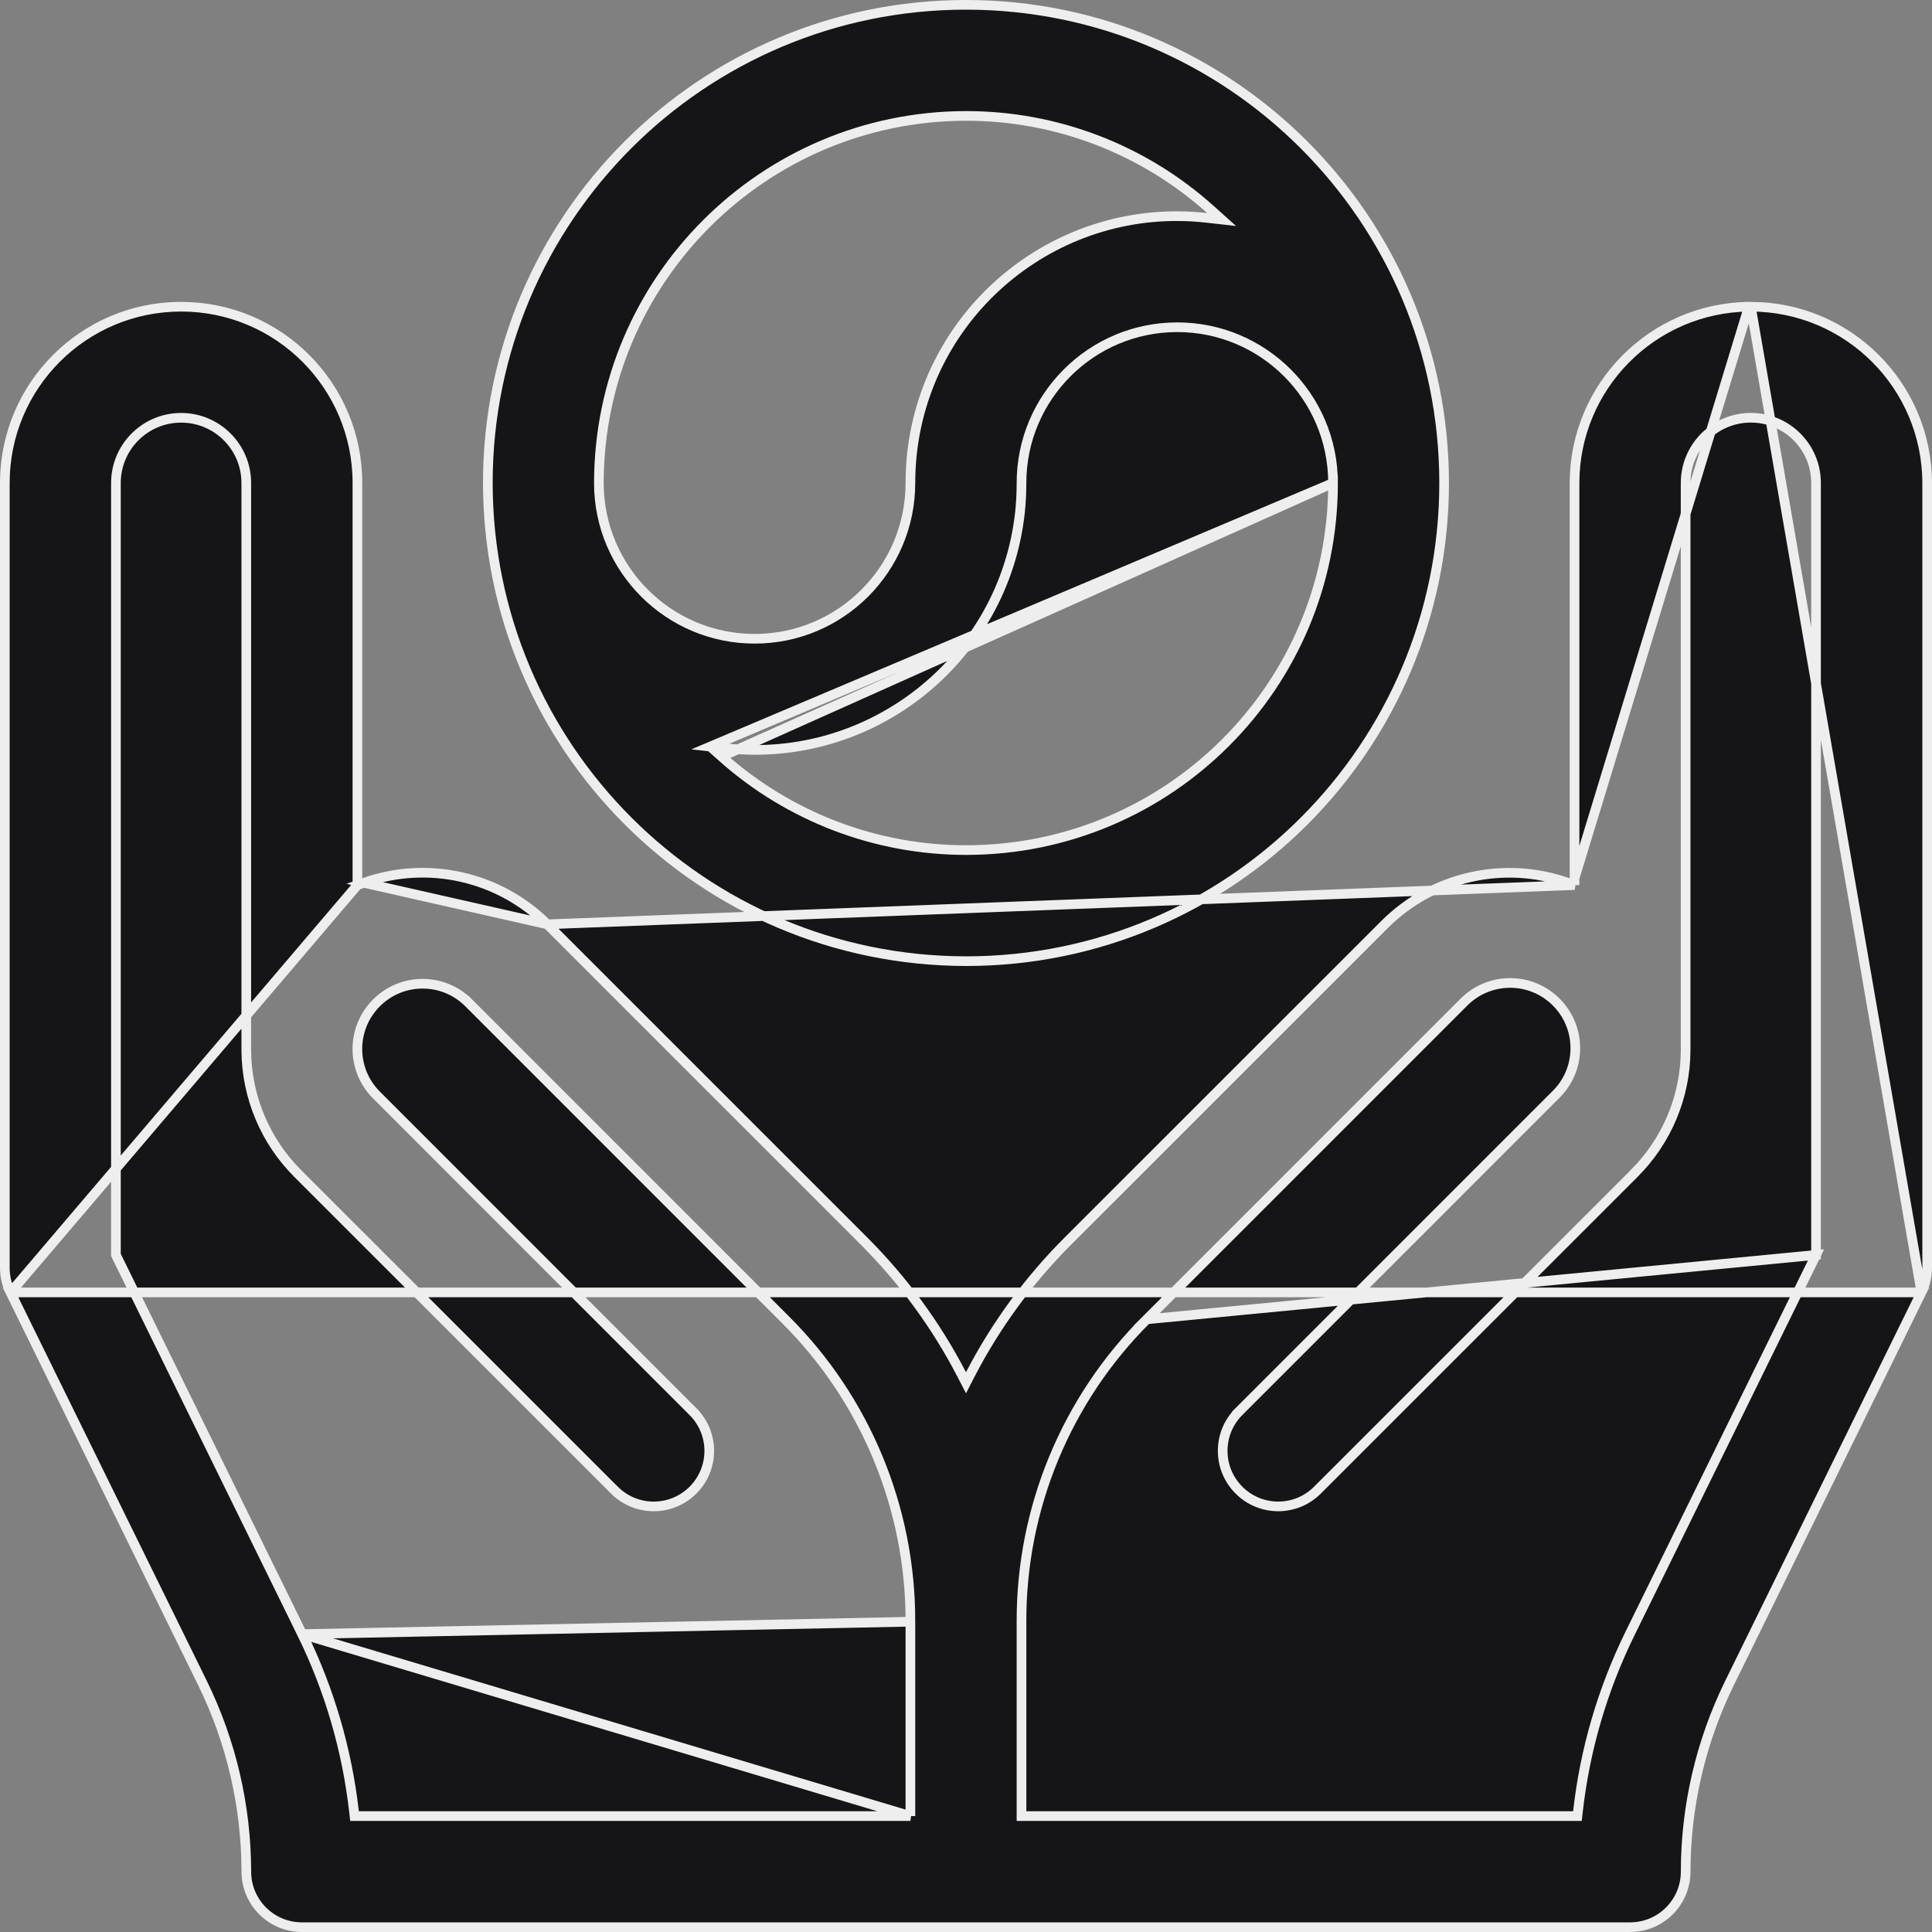 <svg width="40" height="40" viewBox="0 0 40 40" fill="none" xmlns="http://www.w3.org/2000/svg">
<rect x="0" y="0" width="40" height="40" fill="#808080" stroke="none"/>
<path d="M32.599 18.325L32.466 18.278C31.14 17.811 29.663 18.145 28.669 19.138L22.114 25.691L22.114 25.691C21.3 26.504 20.617 27.436 20.088 28.457L20 28.629L19.911 28.457C19.382 27.436 18.698 26.504 17.885 25.691L11.331 19.137L32.599 18.325ZM32.599 18.325V18.184M32.599 18.325V18.184M32.599 18.184V10C32.602 7.999 34.212 6.376 36.207 6.35L36.207 6.35M32.599 18.184L36.207 6.35M7.4 18.324V18.182V10C7.4 7.984 5.767 6.35 3.75 6.35C1.733 6.35 0.1 7.984 0.1 10V26.25C0.1 26.427 0.14 26.599 0.218 26.758L7.4 18.324ZM7.4 18.324L7.533 18.277M7.4 18.324L7.533 18.277M7.533 18.277C8.859 17.809 10.336 18.144 11.331 19.137L7.533 18.277ZM36.207 6.35L36.249 6.35M36.207 6.35L36.249 6.35M36.249 6.35C38.265 6.354 39.896 7.985 39.9 10.001V26.25C39.9 26.427 39.859 26.599 39.781 26.758L36.249 6.35ZM18.849 37.6H18.749H7.43H7.34L7.33 37.511C7.185 36.232 6.822 34.988 6.256 33.833L18.849 37.6ZM18.849 37.6L18.849 37.5M18.849 37.6L18.849 37.5M18.849 33.576C18.854 31.227 17.921 28.973 16.256 27.317L9.704 20.763L9.633 20.834L9.704 20.763C9.176 20.235 8.322 20.235 7.795 20.763C7.267 21.29 7.267 22.145 7.795 22.672L14.347 29.226L14.418 29.155L14.347 29.226C14.797 29.675 14.797 30.403 14.347 30.852C13.898 31.301 13.171 31.301 12.721 30.852L12.651 30.923L12.721 30.852L6.167 24.299L6.167 24.299C5.491 23.626 5.108 22.712 5.099 21.759V10C5.099 9.255 4.495 8.65 3.75 8.65C3.004 8.65 2.4 9.255 2.4 10V25.958V25.982L2.41 26.003L6.256 33.833L18.849 33.576ZM18.849 33.576L18.849 37.5M18.849 33.576L18.849 37.5M37.599 25.982L37.589 26.003L33.741 33.833C33.175 34.989 32.812 36.233 32.669 37.511L32.659 37.6H32.569H21.249H21.149V37.5V33.574C21.143 31.225 22.076 28.971 23.742 27.315L37.599 25.982ZM37.599 25.982V25.959L37.599 9.999C37.599 9.254 36.995 8.649 36.249 8.649C35.504 8.649 34.899 9.254 34.899 9.999V21.758C34.892 22.713 34.507 23.625 33.83 24.298L33.83 24.299L27.277 30.851C26.828 31.301 26.1 31.301 25.651 30.851C25.202 30.402 25.202 29.674 25.651 29.225L25.58 29.154L25.651 29.225L32.204 22.671L32.219 22.656L32.235 22.64L32.236 22.639C32.755 22.103 32.739 21.248 32.203 20.73C31.667 20.212 30.813 20.227 30.294 20.763C30.294 20.763 30.294 20.763 30.294 20.763L23.742 27.315L37.599 25.982ZM14.706 15.457L15.017 15.491C18.045 15.83 20.775 13.651 21.116 10.624C21.138 10.416 21.149 10.208 21.149 10C21.149 8.219 22.594 6.775 24.374 6.775C26.155 6.775 27.599 8.219 27.599 10L14.706 15.457ZM14.706 15.457L14.939 15.665M14.706 15.457L14.939 15.665M14.939 15.665C16.333 16.912 18.137 17.602 20.008 17.6C24.202 17.596 27.601 14.196 27.599 10L14.939 15.665ZM4.193 34.847L0.218 26.758H39.781L35.807 34.847L35.807 34.847C35.211 36.062 34.901 37.397 34.9 38.75V38.75C34.9 39.385 34.385 39.9 33.75 39.9H6.25C5.615 39.9 5.1 39.385 5.1 38.75V38.75C5.098 37.397 4.789 36.062 4.193 34.847L4.193 34.847ZM19.999 2.4H19.999C15.804 2.405 12.404 5.804 12.399 10V10C12.399 11.78 13.844 13.225 15.624 13.225C17.405 13.225 18.849 11.78 18.849 10C18.849 9.792 18.861 9.584 18.883 9.378C19.224 6.35 21.954 4.171 24.982 4.51L25.292 4.545L25.059 4.336C23.669 3.088 21.868 2.398 19.999 2.4ZM29.899 10C29.899 15.467 25.467 19.9 20 19.9C14.534 19.893 10.106 15.465 10.1 10C10.1 4.533 14.532 0.1 19.999 0.1C25.467 0.1 29.899 4.533 29.899 10Z" fill="#151517" stroke="#EEEEEE" stroke-width="0.2"/>
</svg>
